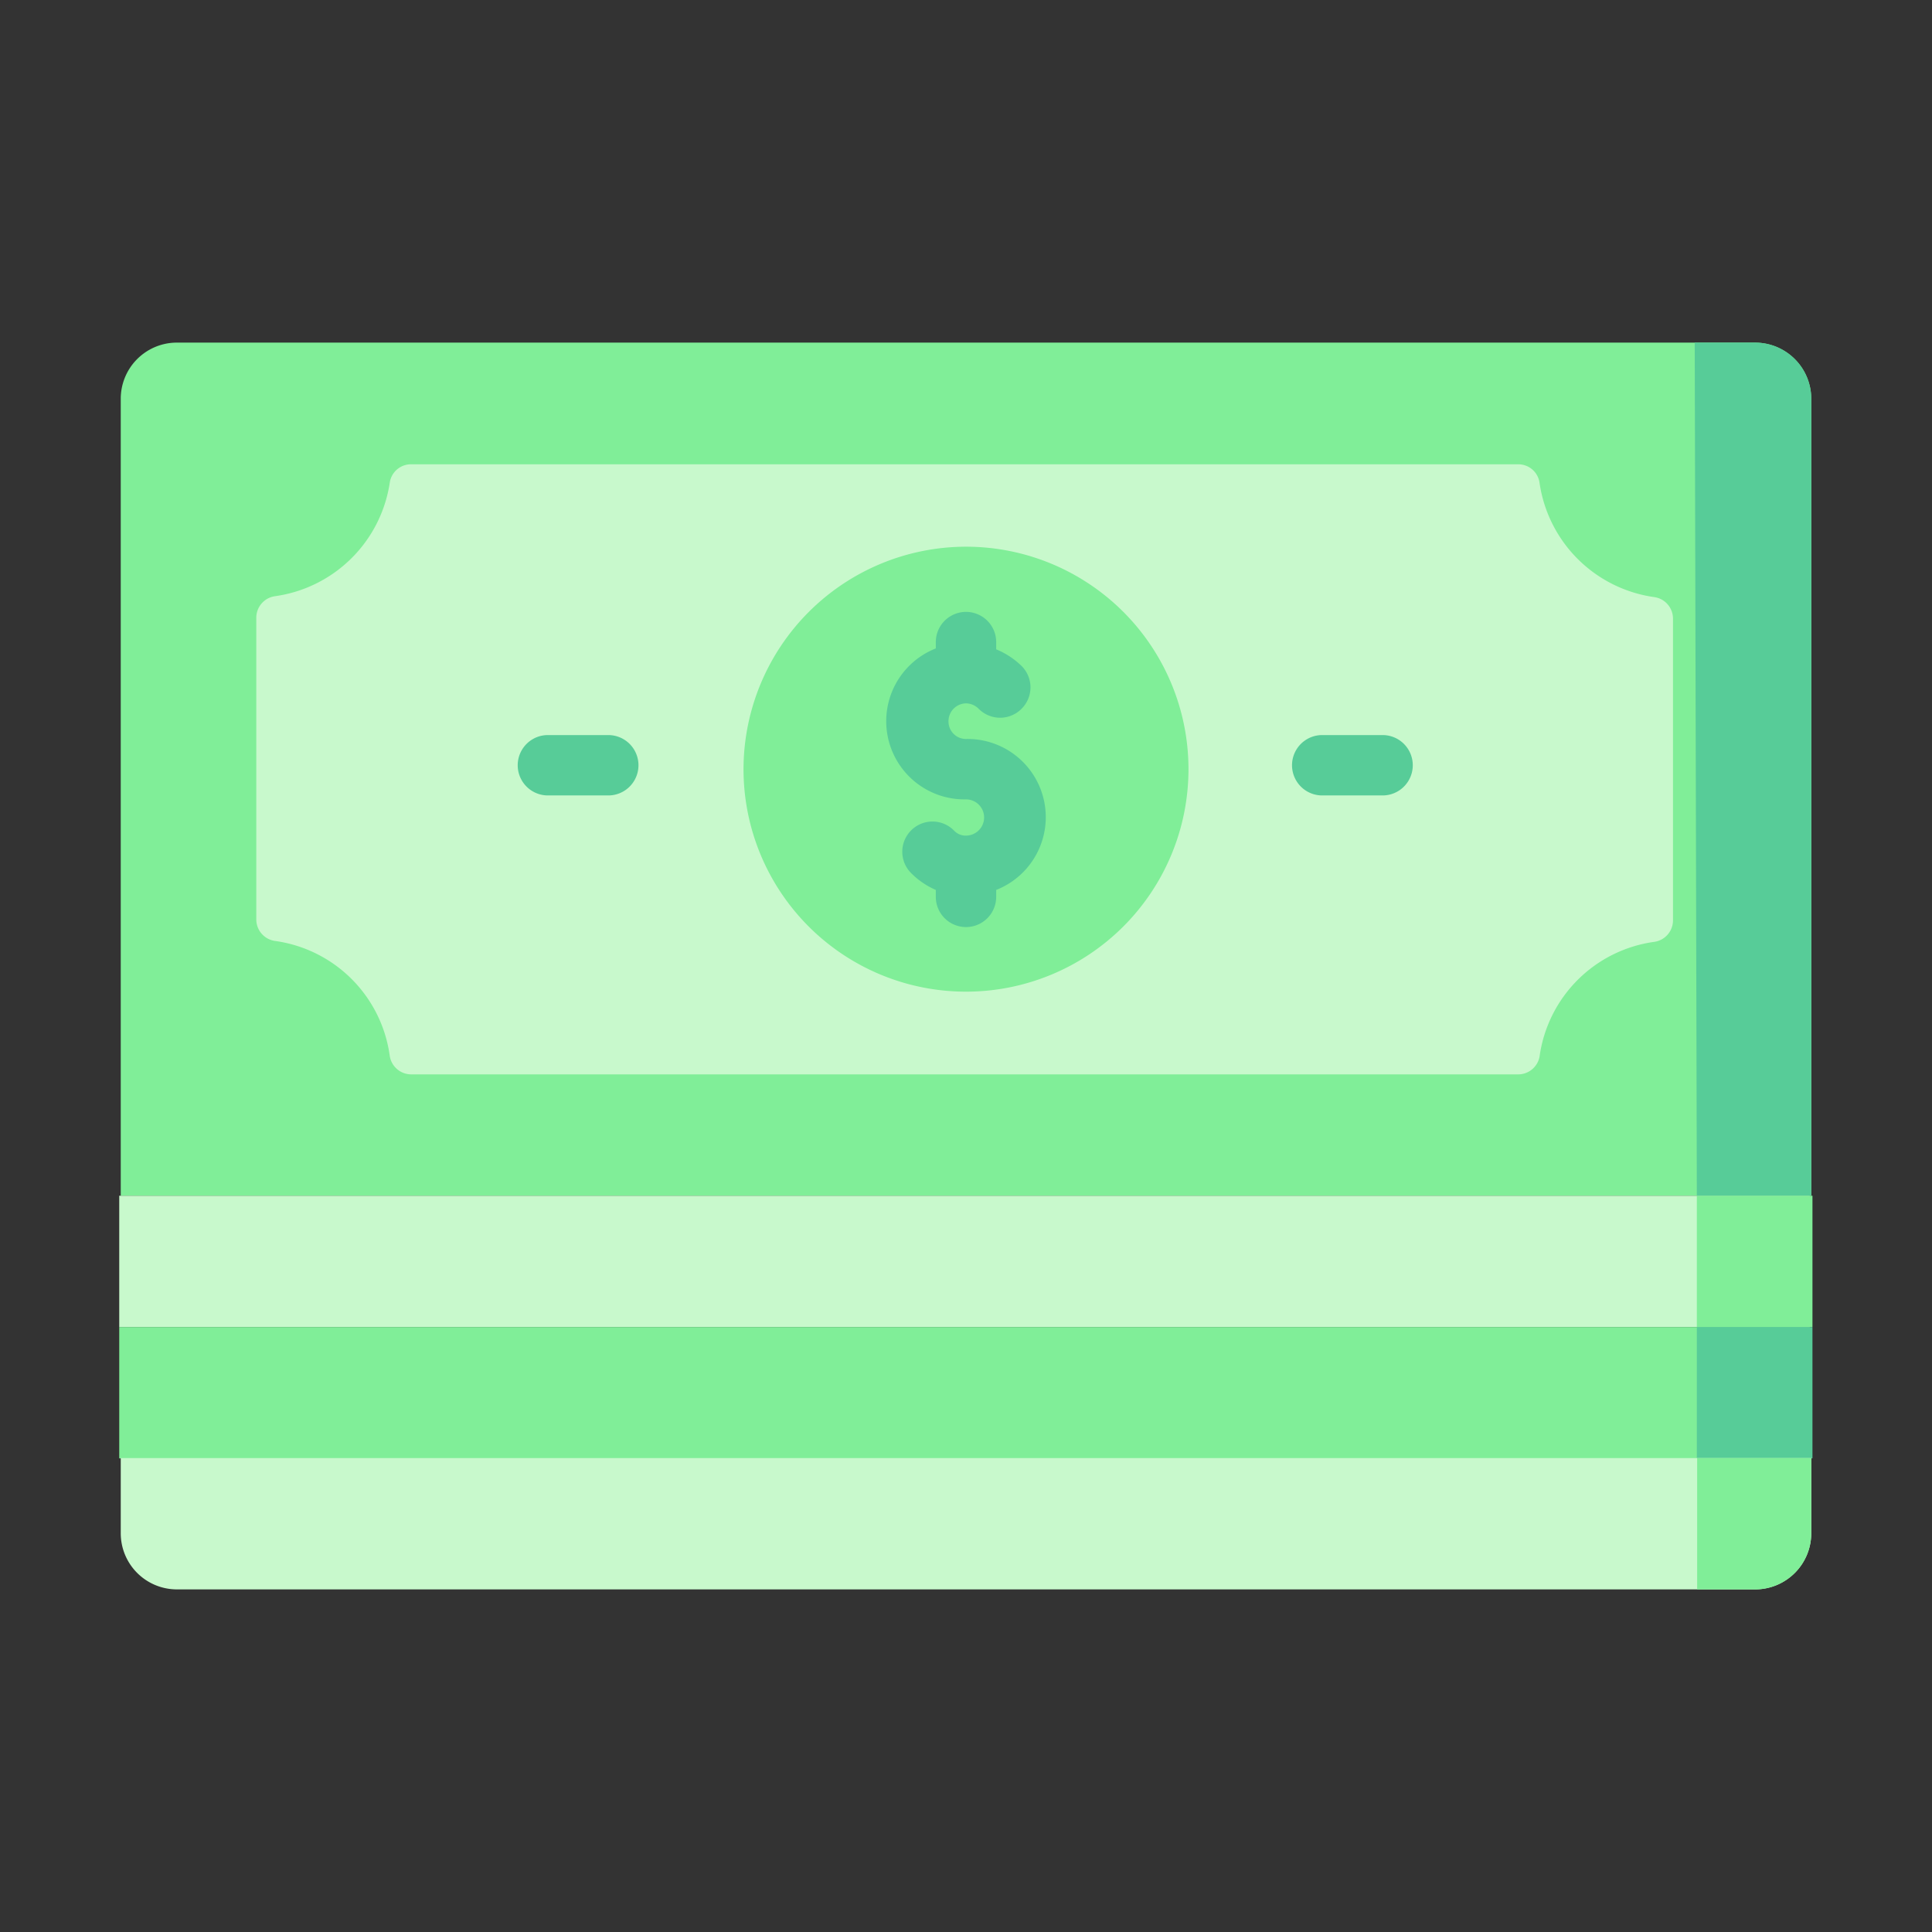 <?xml version="1.0" ?><svg viewBox="0 0 64 64" xmlns="http://www.w3.org/2000/svg"><rect x="0" y="0" width="64" height="64" fill="#333333" stroke="none"/><defs><style>.cls-1,.cls-3{fill:#80ee98;}.cls-1,.cls-4,.cls-6{fill-rule:evenodd;}.cls-2,.cls-6{fill:#c8f9cc;}.cls-4,.cls-5{fill:#57cc98;}</style></defs><g id="Budget"><path class="cls-1" d="M4,39.61H60V13.21a1.86,1.86,0,0,0-1.86-1.86H5.81A1.86,1.86,0,0,0,4,13.21Z"/><path class="cls-2" d="M9.11,19.75a.72.72,0,0,0-.62.71v10a.72.72,0,0,0,.62.71,4.45,4.45,0,0,1,3.8,3.8.72.72,0,0,0,.71.62H50.29A.72.72,0,0,0,51,35a4.45,4.45,0,0,1,3.8-3.8.72.72,0,0,0,.62-.71v-10a.72.72,0,0,0-.62-.71A4.47,4.47,0,0,1,51,16a.71.71,0,0,0-.71-.62H13.62a.71.71,0,0,0-.71.62A4.47,4.47,0,0,1,9.11,19.75Z"/><path class="cls-3" d="M32,18.11a7.37,7.37,0,1,1-7.37,7.37A7.38,7.38,0,0,1,32,18.11Z"/><rect class="cls-2" height="4.35" width="56" x="3.95" y="39.61"/><rect class="cls-3" height="4.35" width="56" x="3.95" y="43.96"/><path class="cls-4" d="M56.21,39.61H60V13.21a1.86,1.86,0,0,0-1.86-1.86h-2Z"/><rect class="cls-3" height="4.35" width="3.83" x="56.21" y="39.61"/><rect class="cls-5" height="4.35" width="3.83" x="56.21" y="43.96"/><path class="cls-6" d="M5.81,52.65H58.18A1.86,1.86,0,0,0,60,50.79V48.3H4v2.49A1.86,1.86,0,0,0,5.81,52.65Z"/><path class="cls-1" d="M56.22,52.65h2A1.86,1.86,0,0,0,60,50.79V48.3H56.22Z"/><path class="cls-4" d="M43.8,26.35h2a1,1,0,0,0,0-2h-2a1,1,0,0,0,0,2Zm-25.65,0h2a1,1,0,0,0,0-2h-2a1,1,0,0,0,0,2ZM31,21.51v-.24a1,1,0,0,1,2,0v.24a2.66,2.66,0,0,1,.84.55,1,1,0,0,1,0,1.42,1,1,0,0,1-1.42,0A.6.6,0,0,0,32,23.3h0a.59.59,0,0,0-.58.59.58.58,0,0,0,.58.59,2.59,2.59,0,0,1,1,5v.23a1,1,0,0,1-2,0v-.23a2.6,2.6,0,0,1-.82-.56,1,1,0,0,1,0-1.41,1,1,0,0,1,1.42,0,.53.53,0,0,0,.35.17H32A.59.59,0,0,0,32,26.48a2.59,2.59,0,0,1-1-5Z"/></g></svg>